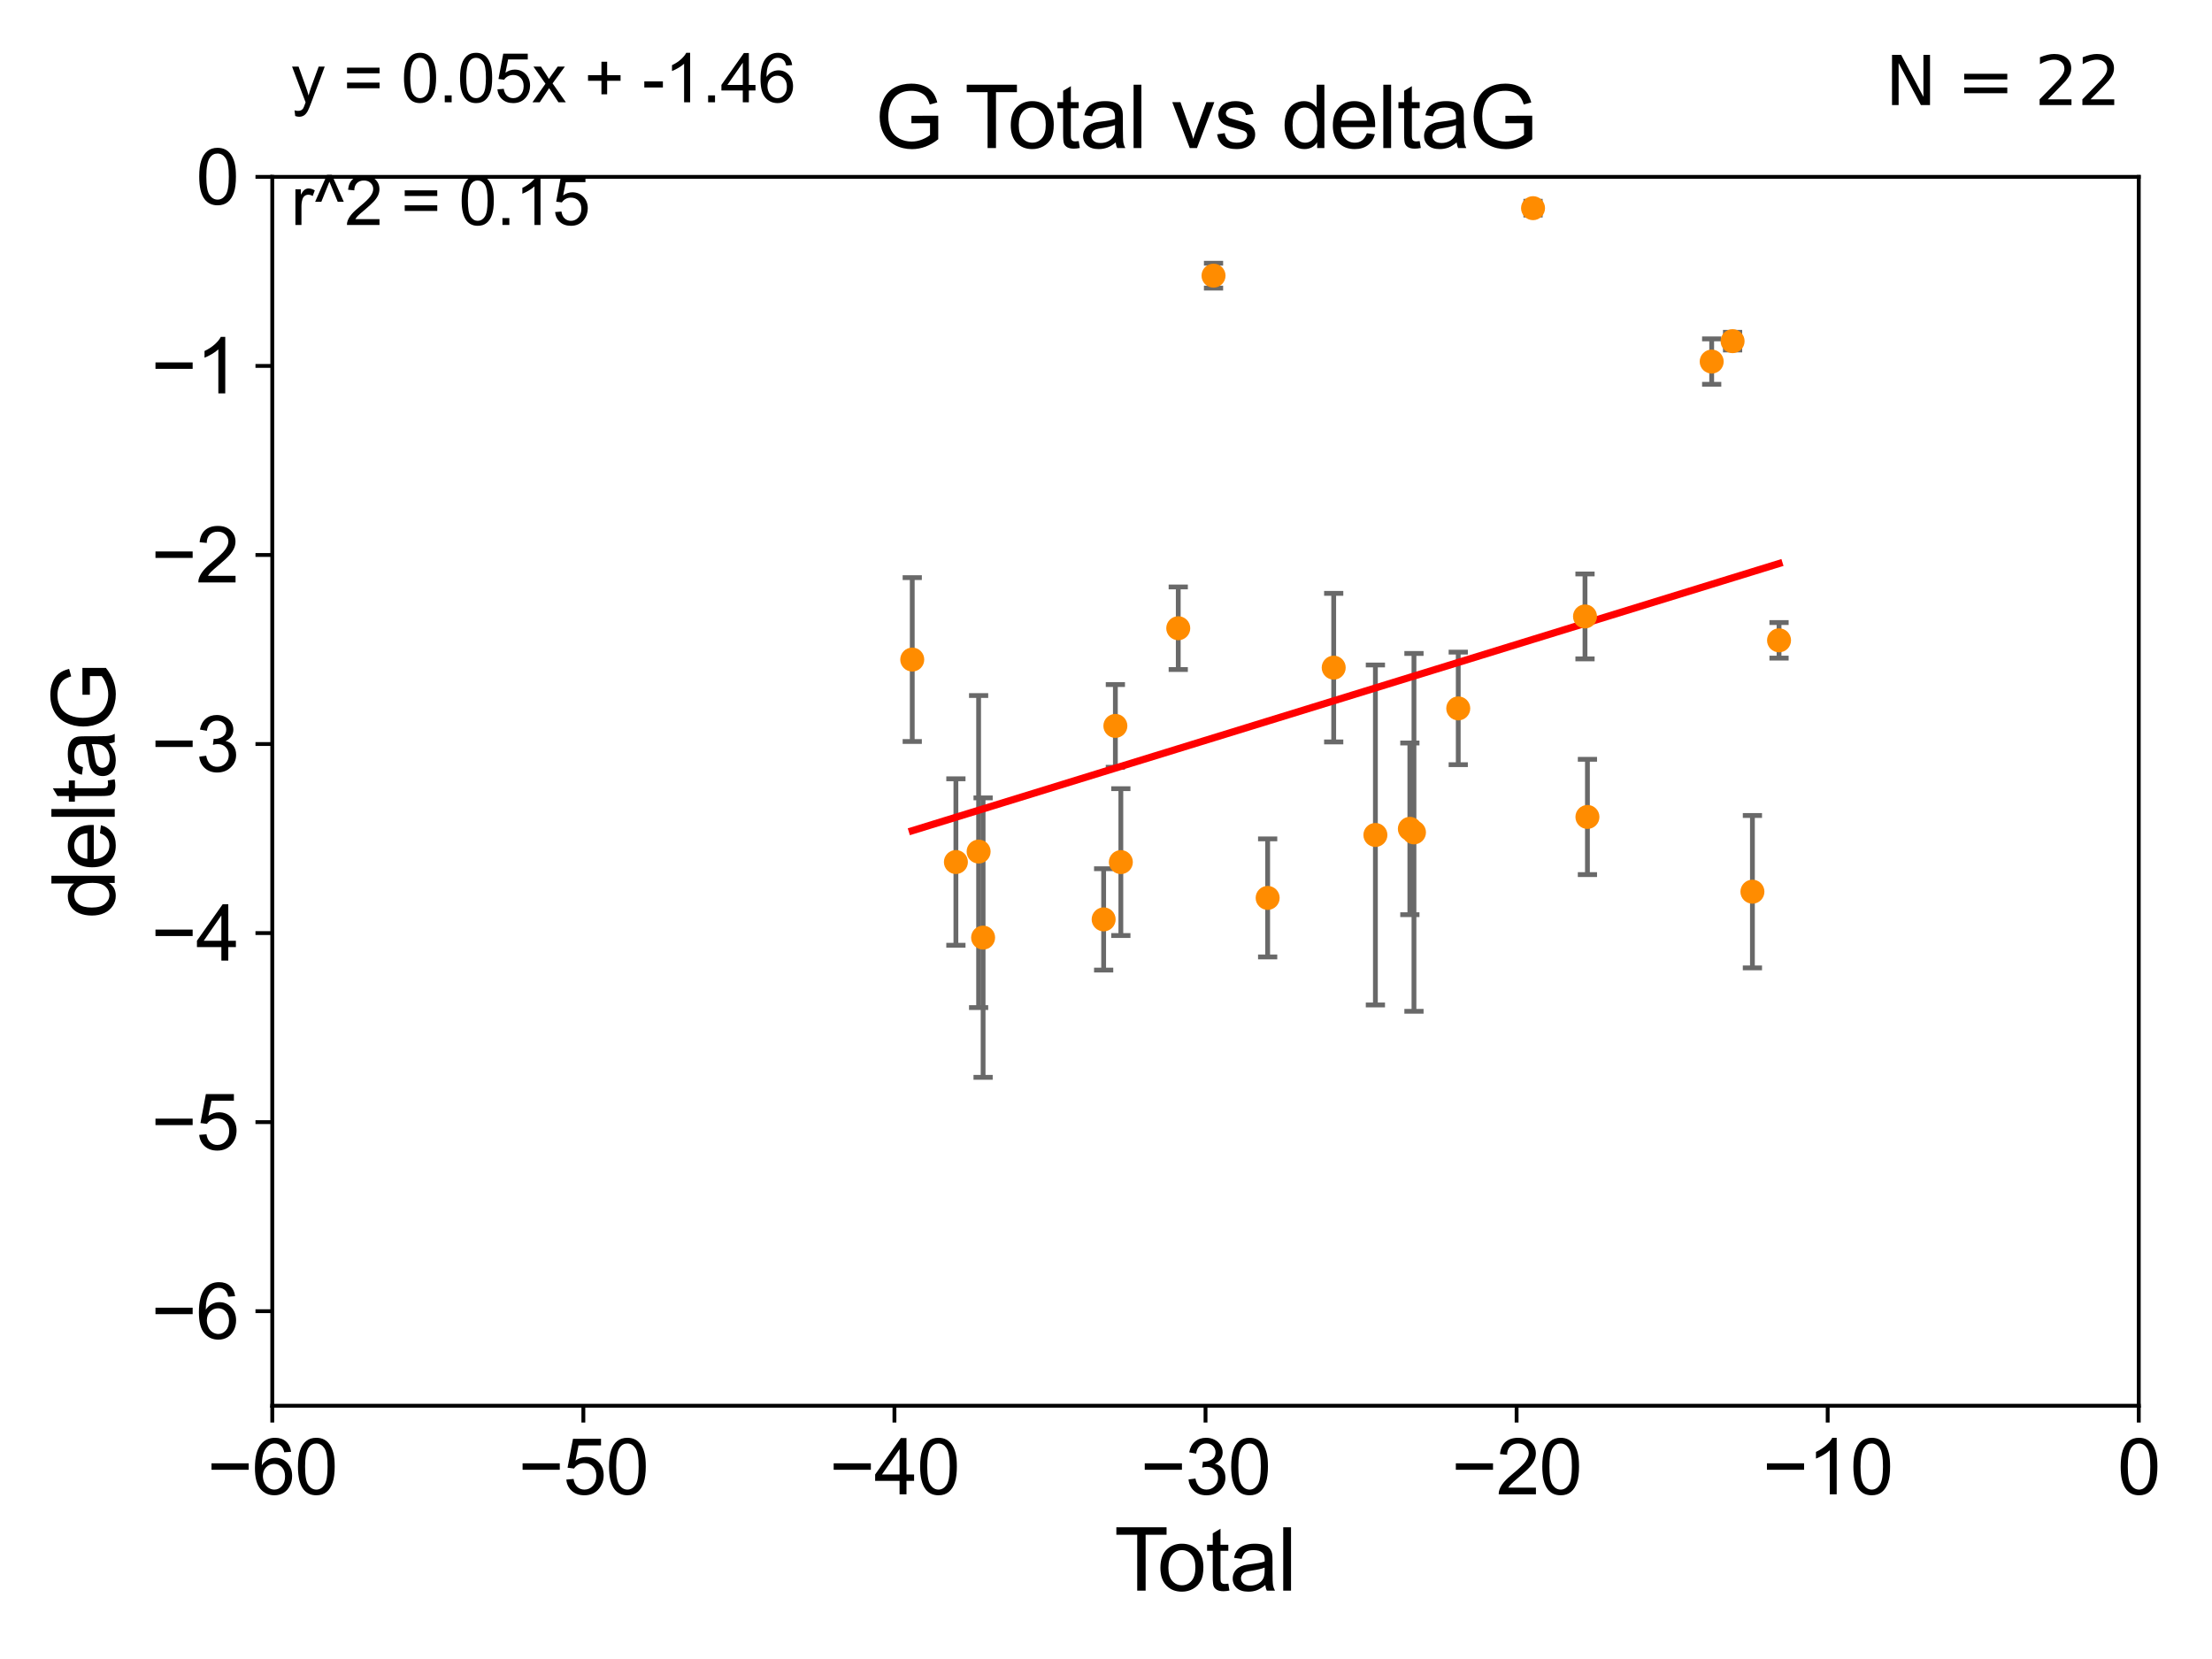 <?xml version="1.0" encoding="utf-8" standalone="no"?>
<!DOCTYPE svg PUBLIC "-//W3C//DTD SVG 1.1//EN"
  "http://www.w3.org/Graphics/SVG/1.1/DTD/svg11.dtd">
<svg xmlns:xlink="http://www.w3.org/1999/xlink" width="460.8pt" height="345.6pt" viewBox="0 0 460.8 345.6" xmlns="http://www.w3.org/2000/svg" version="1.1">
 <defs>
  <style type="text/css">*{stroke-linejoin: round; stroke-linecap: butt}</style>
 </defs>
 <g id="figure_1">
  <g id="patch_1">
   <path d="M 0 345.6 
L 460.8 345.6 
L 460.8 0 
L 0 0 
z
" style="fill: #ffffff"/>
  </g>
  <g id="axes_1">
   <g id="patch_2">
    <path d="M 56.72 292.84 
L 445.545 292.84 
L 445.545 36.842 
L 56.72 36.842 
z
" style="fill: #ffffff"/>
   </g>
   <g id="PathCollection_1">
    <defs>
     <path id="mc94a3bf265" d="M 0 1.118 
C 0.297 1.118 0.581 1 0.791 0.791 
C 1 0.581 1.118 0.297 1.118 0 
C 1.118 -0.297 1 -0.581 0.791 -0.791 
C 0.581 -1 0.297 -1.118 0 -1.118 
C -0.297 -1.118 -0.581 -1 -0.791 -0.791 
C -1 -0.581 -1.118 -0.297 -1.118 0 
C -1.118 0.297 -1 0.581 -0.791 0.791 
C -0.581 1 -0.297 1.118 0 1.118 
z
" style="stroke: #ff8c00"/>
    </defs>
    <g clip-path="url(#p3451bc3041)">
     <use xlink:href="#mc94a3bf265" x="190.038" y="137.397" style="fill: #ff8c00; stroke: #ff8c00"/>
     <use xlink:href="#mc94a3bf265" x="199.132" y="179.577" style="fill: #ff8c00; stroke: #ff8c00"/>
     <use xlink:href="#mc94a3bf265" x="203.864" y="177.396" style="fill: #ff8c00; stroke: #ff8c00"/>
     <use xlink:href="#mc94a3bf265" x="204.798" y="195.321" style="fill: #ff8c00; stroke: #ff8c00"/>
     <use xlink:href="#mc94a3bf265" x="229.91" y="191.523" style="fill: #ff8c00; stroke: #ff8c00"/>
     <use xlink:href="#mc94a3bf265" x="232.353" y="151.218" style="fill: #ff8c00; stroke: #ff8c00"/>
     <use xlink:href="#mc94a3bf265" x="233.493" y="179.591" style="fill: #ff8c00; stroke: #ff8c00"/>
     <use xlink:href="#mc94a3bf265" x="245.452" y="130.873" style="fill: #ff8c00; stroke: #ff8c00"/>
     <use xlink:href="#mc94a3bf265" x="252.8" y="57.425" style="fill: #ff8c00; stroke: #ff8c00"/>
     <use xlink:href="#mc94a3bf265" x="264.076" y="187.052" style="fill: #ff8c00; stroke: #ff8c00"/>
     <use xlink:href="#mc94a3bf265" x="277.834" y="139.082" style="fill: #ff8c00; stroke: #ff8c00"/>
     <use xlink:href="#mc94a3bf265" x="286.521" y="173.939" style="fill: #ff8c00; stroke: #ff8c00"/>
     <use xlink:href="#mc94a3bf265" x="293.699" y="172.661" style="fill: #ff8c00; stroke: #ff8c00"/>
     <use xlink:href="#mc94a3bf265" x="294.555" y="173.401" style="fill: #ff8c00; stroke: #ff8c00"/>
     <use xlink:href="#mc94a3bf265" x="303.779" y="147.573" style="fill: #ff8c00; stroke: #ff8c00"/>
     <use xlink:href="#mc94a3bf265" x="319.36" y="43.365" style="fill: #ff8c00; stroke: #ff8c00"/>
     <use xlink:href="#mc94a3bf265" x="330.185" y="128.413" style="fill: #ff8c00; stroke: #ff8c00"/>
     <use xlink:href="#mc94a3bf265" x="330.691" y="170.184" style="fill: #ff8c00; stroke: #ff8c00"/>
     <use xlink:href="#mc94a3bf265" x="356.576" y="75.322" style="fill: #ff8c00; stroke: #ff8c00"/>
     <use xlink:href="#mc94a3bf265" x="360.93" y="71.07" style="fill: #ff8c00; stroke: #ff8c00"/>
     <use xlink:href="#mc94a3bf265" x="365.061" y="185.754" style="fill: #ff8c00; stroke: #ff8c00"/>
     <use xlink:href="#mc94a3bf265" x="370.606" y="133.392" style="fill: #ff8c00; stroke: #ff8c00"/>
    </g>
   </g>
   <g id="matplotlib.axis_1">
    <g id="xtick_1">
     <g id="line2d_1">
      <defs>
       <path id="ma85e845504" d="M 0 0 
L 0 3.5 
" style="stroke: #000000; stroke-width: 0.8"/>
      </defs>
      <g>
       <use xlink:href="#ma85e845504" x="56.72" y="292.84" style="stroke: #000000; stroke-width: 0.8"/>
      </g>
     </g>
     <g id="text_1">
      <!-- −60 -->
      <g transform="translate(43.15 311.293)scale(0.16 -0.16)">
       <defs>
        <path id="ArialMT-2212" d="M 3381 1997 
L 356 1997 
L 356 2522 
L 3381 2522 
L 3381 1997 
z
" transform="scale(0.016)"/>
        <path id="ArialMT-36" d="M 3184 3459 
L 2625 3416 
Q 2550 3747 2413 3897 
Q 2184 4138 1850 4138 
Q 1581 4138 1378 3988 
Q 1113 3794 959 3422 
Q 806 3050 800 2363 
Q 1003 2672 1297 2822 
Q 1591 2972 1913 2972 
Q 2475 2972 2870 2558 
Q 3266 2144 3266 1488 
Q 3266 1056 3080 686 
Q 2894 316 2569 119 
Q 2244 -78 1831 -78 
Q 1128 -78 684 439 
Q 241 956 241 2144 
Q 241 3472 731 4075 
Q 1159 4600 1884 4600 
Q 2425 4600 2770 4297 
Q 3116 3994 3184 3459 
z
M 888 1484 
Q 888 1194 1011 928 
Q 1134 663 1356 523 
Q 1578 384 1822 384 
Q 2178 384 2434 671 
Q 2691 959 2691 1453 
Q 2691 1928 2437 2201 
Q 2184 2475 1800 2475 
Q 1419 2475 1153 2201 
Q 888 1928 888 1484 
z
" transform="scale(0.016)"/>
        <path id="ArialMT-30" d="M 266 2259 
Q 266 3072 433 3567 
Q 600 4063 929 4331 
Q 1259 4600 1759 4600 
Q 2128 4600 2406 4451 
Q 2684 4303 2865 4023 
Q 3047 3744 3150 3342 
Q 3253 2941 3253 2259 
Q 3253 1453 3087 958 
Q 2922 463 2592 192 
Q 2263 -78 1759 -78 
Q 1097 -78 719 397 
Q 266 969 266 2259 
z
M 844 2259 
Q 844 1131 1108 757 
Q 1372 384 1759 384 
Q 2147 384 2411 759 
Q 2675 1134 2675 2259 
Q 2675 3391 2411 3762 
Q 2147 4134 1753 4134 
Q 1366 4134 1134 3806 
Q 844 3388 844 2259 
z
" transform="scale(0.016)"/>
       </defs>
       <use xlink:href="#ArialMT-2212"/>
       <use xlink:href="#ArialMT-36" x="58.398"/>
       <use xlink:href="#ArialMT-30" x="114.014"/>
      </g>
     </g>
    </g>
    <g id="xtick_2">
     <g id="line2d_2">
      <g>
       <use xlink:href="#ma85e845504" x="121.524" y="292.84" style="stroke: #000000; stroke-width: 0.8"/>
      </g>
     </g>
     <g id="text_2">
      <!-- −50 -->
      <g transform="translate(107.954 311.293)scale(0.16 -0.16)">
       <defs>
        <path id="ArialMT-35" d="M 266 1200 
L 856 1250 
Q 922 819 1161 601 
Q 1400 384 1738 384 
Q 2144 384 2425 690 
Q 2706 997 2706 1503 
Q 2706 1984 2436 2262 
Q 2166 2541 1728 2541 
Q 1456 2541 1237 2417 
Q 1019 2294 894 2097 
L 366 2166 
L 809 4519 
L 3088 4519 
L 3088 3981 
L 1259 3981 
L 1013 2750 
Q 1425 3038 1878 3038 
Q 2478 3038 2890 2622 
Q 3303 2206 3303 1553 
Q 3303 931 2941 478 
Q 2500 -78 1738 -78 
Q 1113 -78 717 272 
Q 322 622 266 1200 
z
" transform="scale(0.016)"/>
       </defs>
       <use xlink:href="#ArialMT-2212"/>
       <use xlink:href="#ArialMT-35" x="58.398"/>
       <use xlink:href="#ArialMT-30" x="114.014"/>
      </g>
     </g>
    </g>
    <g id="xtick_3">
     <g id="line2d_3">
      <g>
       <use xlink:href="#ma85e845504" x="186.328" y="292.84" style="stroke: #000000; stroke-width: 0.8"/>
      </g>
     </g>
     <g id="text_3">
      <!-- −40 -->
      <g transform="translate(172.758 311.293)scale(0.16 -0.16)">
       <defs>
        <path id="ArialMT-34" d="M 2069 0 
L 2069 1097 
L 81 1097 
L 81 1613 
L 2172 4581 
L 2631 4581 
L 2631 1613 
L 3250 1613 
L 3250 1097 
L 2631 1097 
L 2631 0 
L 2069 0 
z
M 2069 1613 
L 2069 3678 
L 634 1613 
L 2069 1613 
z
" transform="scale(0.016)"/>
       </defs>
       <use xlink:href="#ArialMT-2212"/>
       <use xlink:href="#ArialMT-34" x="58.398"/>
       <use xlink:href="#ArialMT-30" x="114.014"/>
      </g>
     </g>
    </g>
    <g id="xtick_4">
     <g id="line2d_4">
      <g>
       <use xlink:href="#ma85e845504" x="251.132" y="292.84" style="stroke: #000000; stroke-width: 0.8"/>
      </g>
     </g>
     <g id="text_4">
      <!-- −30 -->
      <g transform="translate(237.562 311.293)scale(0.16 -0.16)">
       <defs>
        <path id="ArialMT-33" d="M 269 1209 
L 831 1284 
Q 928 806 1161 595 
Q 1394 384 1728 384 
Q 2125 384 2398 659 
Q 2672 934 2672 1341 
Q 2672 1728 2419 1979 
Q 2166 2231 1775 2231 
Q 1616 2231 1378 2169 
L 1441 2663 
Q 1497 2656 1531 2656 
Q 1891 2656 2178 2843 
Q 2466 3031 2466 3422 
Q 2466 3731 2256 3934 
Q 2047 4138 1716 4138 
Q 1388 4138 1169 3931 
Q 950 3725 888 3313 
L 325 3413 
Q 428 3978 793 4289 
Q 1159 4600 1703 4600 
Q 2078 4600 2393 4439 
Q 2709 4278 2876 4000 
Q 3044 3722 3044 3409 
Q 3044 3113 2884 2869 
Q 2725 2625 2413 2481 
Q 2819 2388 3044 2092 
Q 3269 1797 3269 1353 
Q 3269 753 2831 336 
Q 2394 -81 1725 -81 
Q 1122 -81 723 278 
Q 325 638 269 1209 
z
" transform="scale(0.016)"/>
       </defs>
       <use xlink:href="#ArialMT-2212"/>
       <use xlink:href="#ArialMT-33" x="58.398"/>
       <use xlink:href="#ArialMT-30" x="114.014"/>
      </g>
     </g>
    </g>
    <g id="xtick_5">
     <g id="line2d_5">
      <g>
       <use xlink:href="#ma85e845504" x="315.937" y="292.84" style="stroke: #000000; stroke-width: 0.8"/>
      </g>
     </g>
     <g id="text_5">
      <!-- −20 -->
      <g transform="translate(302.367 311.293)scale(0.16 -0.16)">
       <defs>
        <path id="ArialMT-32" d="M 3222 541 
L 3222 0 
L 194 0 
Q 188 203 259 391 
Q 375 700 629 1000 
Q 884 1300 1366 1694 
Q 2113 2306 2375 2664 
Q 2638 3022 2638 3341 
Q 2638 3675 2398 3904 
Q 2159 4134 1775 4134 
Q 1369 4134 1125 3890 
Q 881 3647 878 3216 
L 300 3275 
Q 359 3922 746 4261 
Q 1134 4600 1788 4600 
Q 2447 4600 2831 4234 
Q 3216 3869 3216 3328 
Q 3216 3053 3103 2787 
Q 2991 2522 2730 2228 
Q 2469 1934 1863 1422 
Q 1356 997 1212 845 
Q 1069 694 975 541 
L 3222 541 
z
" transform="scale(0.016)"/>
       </defs>
       <use xlink:href="#ArialMT-2212"/>
       <use xlink:href="#ArialMT-32" x="58.398"/>
       <use xlink:href="#ArialMT-30" x="114.014"/>
      </g>
     </g>
    </g>
    <g id="xtick_6">
     <g id="line2d_6">
      <g>
       <use xlink:href="#ma85e845504" x="380.741" y="292.84" style="stroke: #000000; stroke-width: 0.8"/>
      </g>
     </g>
     <g id="text_6">
      <!-- −10 -->
      <g transform="translate(367.171 311.293)scale(0.16 -0.16)">
       <defs>
        <path id="ArialMT-31" d="M 2384 0 
L 1822 0 
L 1822 3584 
Q 1619 3391 1289 3197 
Q 959 3003 697 2906 
L 697 3450 
Q 1169 3672 1522 3987 
Q 1875 4303 2022 4600 
L 2384 4600 
L 2384 0 
z
" transform="scale(0.016)"/>
       </defs>
       <use xlink:href="#ArialMT-2212"/>
       <use xlink:href="#ArialMT-31" x="58.398"/>
       <use xlink:href="#ArialMT-30" x="114.014"/>
      </g>
     </g>
    </g>
    <g id="xtick_7">
     <g id="line2d_7">
      <g>
       <use xlink:href="#ma85e845504" x="445.545" y="292.84" style="stroke: #000000; stroke-width: 0.8"/>
      </g>
     </g>
     <g id="text_7">
      <!-- 0 -->
      <g transform="translate(441.096 311.293)scale(0.16 -0.16)">
       <use xlink:href="#ArialMT-30"/>
      </g>
     </g>
    </g>
    <g id="text_8">
     <!-- Total -->
     <g transform="translate(232.127 331.357)scale(0.18 -0.18)">
      <defs>
       <path id="ArialMT-54" d="M 1659 0 
L 1659 4041 
L 150 4041 
L 150 4581 
L 3781 4581 
L 3781 4041 
L 2266 4041 
L 2266 0 
L 1659 0 
z
" transform="scale(0.016)"/>
       <path id="ArialMT-6f" d="M 213 1659 
Q 213 2581 725 3025 
Q 1153 3394 1769 3394 
Q 2453 3394 2887 2945 
Q 3322 2497 3322 1706 
Q 3322 1066 3130 698 
Q 2938 331 2570 128 
Q 2203 -75 1769 -75 
Q 1072 -75 642 372 
Q 213 819 213 1659 
z
M 791 1659 
Q 791 1022 1069 705 
Q 1347 388 1769 388 
Q 2188 388 2466 706 
Q 2744 1025 2744 1678 
Q 2744 2294 2464 2611 
Q 2184 2928 1769 2928 
Q 1347 2928 1069 2612 
Q 791 2297 791 1659 
z
" transform="scale(0.016)"/>
       <path id="ArialMT-74" d="M 1650 503 
L 1731 6 
Q 1494 -44 1306 -44 
Q 1000 -44 831 53 
Q 663 150 594 308 
Q 525 466 525 972 
L 525 2881 
L 113 2881 
L 113 3319 
L 525 3319 
L 525 4141 
L 1084 4478 
L 1084 3319 
L 1650 3319 
L 1650 2881 
L 1084 2881 
L 1084 941 
Q 1084 700 1114 631 
Q 1144 563 1211 522 
Q 1278 481 1403 481 
Q 1497 481 1650 503 
z
" transform="scale(0.016)"/>
       <path id="ArialMT-61" d="M 2588 409 
Q 2275 144 1986 34 
Q 1697 -75 1366 -75 
Q 819 -75 525 192 
Q 231 459 231 875 
Q 231 1119 342 1320 
Q 453 1522 633 1644 
Q 813 1766 1038 1828 
Q 1203 1872 1538 1913 
Q 2219 1994 2541 2106 
Q 2544 2222 2544 2253 
Q 2544 2597 2384 2738 
Q 2169 2928 1744 2928 
Q 1347 2928 1158 2789 
Q 969 2650 878 2297 
L 328 2372 
Q 403 2725 575 2942 
Q 747 3159 1072 3276 
Q 1397 3394 1825 3394 
Q 2250 3394 2515 3294 
Q 2781 3194 2906 3042 
Q 3031 2891 3081 2659 
Q 3109 2516 3109 2141 
L 3109 1391 
Q 3109 606 3145 398 
Q 3181 191 3288 0 
L 2700 0 
Q 2613 175 2588 409 
z
M 2541 1666 
Q 2234 1541 1622 1453 
Q 1275 1403 1131 1340 
Q 988 1278 909 1158 
Q 831 1038 831 891 
Q 831 666 1001 516 
Q 1172 366 1500 366 
Q 1825 366 2078 508 
Q 2331 650 2450 897 
Q 2541 1088 2541 1459 
L 2541 1666 
z
" transform="scale(0.016)"/>
       <path id="ArialMT-6c" d="M 409 0 
L 409 4581 
L 972 4581 
L 972 0 
L 409 0 
z
" transform="scale(0.016)"/>
      </defs>
      <use xlink:href="#ArialMT-54"/>
      <use xlink:href="#ArialMT-6f" x="49.959"/>
      <use xlink:href="#ArialMT-74" x="105.574"/>
      <use xlink:href="#ArialMT-61" x="133.357"/>
      <use xlink:href="#ArialMT-6c" x="188.973"/>
     </g>
    </g>
   </g>
   <g id="matplotlib.axis_2">
    <g id="ytick_1">
     <g id="line2d_8">
      <defs>
       <path id="m56316a6279" d="M 0 0 
L -3.5 0 
" style="stroke: #000000; stroke-width: 0.8"/>
      </defs>
      <g>
       <use xlink:href="#m56316a6279" x="56.72" y="273.148" style="stroke: #000000; stroke-width: 0.8"/>
      </g>
     </g>
     <g id="text_9">
      <!-- −6 -->
      <g transform="translate(31.477 278.874)scale(0.16 -0.16)">
       <use xlink:href="#ArialMT-2212"/>
       <use xlink:href="#ArialMT-36" x="58.398"/>
      </g>
     </g>
    </g>
    <g id="ytick_2">
     <g id="line2d_9">
      <g>
       <use xlink:href="#m56316a6279" x="56.72" y="233.764" style="stroke: #000000; stroke-width: 0.8"/>
      </g>
     </g>
     <g id="text_10">
      <!-- −5 -->
      <g transform="translate(31.477 239.49)scale(0.16 -0.16)">
       <use xlink:href="#ArialMT-2212"/>
       <use xlink:href="#ArialMT-35" x="58.398"/>
      </g>
     </g>
    </g>
    <g id="ytick_3">
     <g id="line2d_10">
      <g>
       <use xlink:href="#m56316a6279" x="56.72" y="194.379" style="stroke: #000000; stroke-width: 0.8"/>
      </g>
     </g>
     <g id="text_11">
      <!-- −4 -->
      <g transform="translate(31.477 200.106)scale(0.16 -0.16)">
       <use xlink:href="#ArialMT-2212"/>
       <use xlink:href="#ArialMT-34" x="58.398"/>
      </g>
     </g>
    </g>
    <g id="ytick_4">
     <g id="line2d_11">
      <g>
       <use xlink:href="#m56316a6279" x="56.72" y="154.995" style="stroke: #000000; stroke-width: 0.8"/>
      </g>
     </g>
     <g id="text_12">
      <!-- −3 -->
      <g transform="translate(31.477 160.721)scale(0.16 -0.16)">
       <use xlink:href="#ArialMT-2212"/>
       <use xlink:href="#ArialMT-33" x="58.398"/>
      </g>
     </g>
    </g>
    <g id="ytick_5">
     <g id="line2d_12">
      <g>
       <use xlink:href="#m56316a6279" x="56.72" y="115.611" style="stroke: #000000; stroke-width: 0.8"/>
      </g>
     </g>
     <g id="text_13">
      <!-- −2 -->
      <g transform="translate(31.477 121.337)scale(0.16 -0.16)">
       <use xlink:href="#ArialMT-2212"/>
       <use xlink:href="#ArialMT-32" x="58.398"/>
      </g>
     </g>
    </g>
    <g id="ytick_6">
     <g id="line2d_13">
      <g>
       <use xlink:href="#m56316a6279" x="56.72" y="76.226" style="stroke: #000000; stroke-width: 0.8"/>
      </g>
     </g>
     <g id="text_14">
      <!-- −1 -->
      <g transform="translate(31.477 81.953)scale(0.16 -0.16)">
       <use xlink:href="#ArialMT-2212"/>
       <use xlink:href="#ArialMT-31" x="58.398"/>
      </g>
     </g>
    </g>
    <g id="ytick_7">
     <g id="line2d_14">
      <g>
       <use xlink:href="#m56316a6279" x="56.72" y="36.842" style="stroke: #000000; stroke-width: 0.8"/>
      </g>
     </g>
     <g id="text_15">
      <!-- 0 -->
      <g transform="translate(40.822 42.568)scale(0.16 -0.16)">
       <use xlink:href="#ArialMT-30"/>
      </g>
     </g>
    </g>
    <g id="text_16">
     <!-- deltaG -->
     <g transform="translate(23.9 191.356)rotate(-90)scale(0.18 -0.18)">
      <defs>
       <path id="ArialMT-64" d="M 2575 0 
L 2575 419 
Q 2259 -75 1647 -75 
Q 1250 -75 917 144 
Q 584 363 401 755 
Q 219 1147 219 1656 
Q 219 2153 384 2558 
Q 550 2963 881 3178 
Q 1213 3394 1622 3394 
Q 1922 3394 2156 3267 
Q 2391 3141 2538 2938 
L 2538 4581 
L 3097 4581 
L 3097 0 
L 2575 0 
z
M 797 1656 
Q 797 1019 1065 703 
Q 1334 388 1700 388 
Q 2069 388 2326 689 
Q 2584 991 2584 1609 
Q 2584 2291 2321 2609 
Q 2059 2928 1675 2928 
Q 1300 2928 1048 2622 
Q 797 2316 797 1656 
z
" transform="scale(0.016)"/>
       <path id="ArialMT-65" d="M 2694 1069 
L 3275 997 
Q 3138 488 2766 206 
Q 2394 -75 1816 -75 
Q 1088 -75 661 373 
Q 234 822 234 1631 
Q 234 2469 665 2931 
Q 1097 3394 1784 3394 
Q 2450 3394 2872 2941 
Q 3294 2488 3294 1666 
Q 3294 1616 3291 1516 
L 816 1516 
Q 847 969 1125 678 
Q 1403 388 1819 388 
Q 2128 388 2347 550 
Q 2566 713 2694 1069 
z
M 847 1978 
L 2700 1978 
Q 2663 2397 2488 2606 
Q 2219 2931 1791 2931 
Q 1403 2931 1139 2672 
Q 875 2413 847 1978 
z
" transform="scale(0.016)"/>
       <path id="ArialMT-47" d="M 2638 1797 
L 2638 2334 
L 4578 2338 
L 4578 638 
Q 4131 281 3656 101 
Q 3181 -78 2681 -78 
Q 2006 -78 1454 211 
Q 903 500 622 1047 
Q 341 1594 341 2269 
Q 341 2938 620 3517 
Q 900 4097 1425 4378 
Q 1950 4659 2634 4659 
Q 3131 4659 3532 4498 
Q 3934 4338 4162 4050 
Q 4391 3763 4509 3300 
L 3963 3150 
Q 3859 3500 3706 3700 
Q 3553 3900 3268 4020 
Q 2984 4141 2638 4141 
Q 2222 4141 1919 4014 
Q 1616 3888 1430 3681 
Q 1244 3475 1141 3228 
Q 966 2803 966 2306 
Q 966 1694 1177 1281 
Q 1388 869 1791 669 
Q 2194 469 2647 469 
Q 3041 469 3416 620 
Q 3791 772 3984 944 
L 3984 1797 
L 2638 1797 
z
" transform="scale(0.016)"/>
      </defs>
      <use xlink:href="#ArialMT-64"/>
      <use xlink:href="#ArialMT-65" x="55.615"/>
      <use xlink:href="#ArialMT-6c" x="111.23"/>
      <use xlink:href="#ArialMT-74" x="133.447"/>
      <use xlink:href="#ArialMT-61" x="161.23"/>
      <use xlink:href="#ArialMT-47" x="216.846"/>
     </g>
    </g>
   </g>
   <g id="LineCollection_1">
    <path d="M 190.038 154.465 
L 190.038 120.328 
" clip-path="url(#p3451bc3041)" style="fill: none; stroke: #696969"/>
    <path d="M 199.132 196.916 
L 199.132 162.238 
" clip-path="url(#p3451bc3041)" style="fill: none; stroke: #696969"/>
    <path d="M 203.864 209.894 
L 203.864 144.898 
" clip-path="url(#p3451bc3041)" style="fill: none; stroke: #696969"/>
    <path d="M 204.798 224.429 
L 204.798 166.213 
" clip-path="url(#p3451bc3041)" style="fill: none; stroke: #696969"/>
    <path d="M 229.91 202.079 
L 229.91 180.968 
" clip-path="url(#p3451bc3041)" style="fill: none; stroke: #696969"/>
    <path d="M 232.353 159.832 
L 232.353 142.604 
" clip-path="url(#p3451bc3041)" style="fill: none; stroke: #696969"/>
    <path d="M 233.493 194.886 
L 233.493 164.297 
" clip-path="url(#p3451bc3041)" style="fill: none; stroke: #696969"/>
    <path d="M 245.452 139.471 
L 245.452 122.275 
" clip-path="url(#p3451bc3041)" style="fill: none; stroke: #696969"/>
    <path d="M 252.8 60.015 
L 252.8 54.834 
" clip-path="url(#p3451bc3041)" style="fill: none; stroke: #696969"/>
    <path d="M 264.076 199.348 
L 264.076 174.756 
" clip-path="url(#p3451bc3041)" style="fill: none; stroke: #696969"/>
    <path d="M 277.834 154.56 
L 277.834 123.604 
" clip-path="url(#p3451bc3041)" style="fill: none; stroke: #696969"/>
    <path d="M 286.521 209.349 
L 286.521 138.53 
" clip-path="url(#p3451bc3041)" style="fill: none; stroke: #696969"/>
    <path d="M 293.699 190.542 
L 293.699 154.78 
" clip-path="url(#p3451bc3041)" style="fill: none; stroke: #696969"/>
    <path d="M 294.555 210.674 
L 294.555 136.128 
" clip-path="url(#p3451bc3041)" style="fill: none; stroke: #696969"/>
    <path d="M 303.779 159.293 
L 303.779 135.854 
" clip-path="url(#p3451bc3041)" style="fill: none; stroke: #696969"/>
    <path d="M 319.36 44.805 
L 319.36 41.925 
" clip-path="url(#p3451bc3041)" style="fill: none; stroke: #696969"/>
    <path d="M 330.185 137.255 
L 330.185 119.572 
" clip-path="url(#p3451bc3041)" style="fill: none; stroke: #696969"/>
    <path d="M 330.691 182.195 
L 330.691 158.173 
" clip-path="url(#p3451bc3041)" style="fill: none; stroke: #696969"/>
    <path d="M 356.576 80.05 
L 356.576 70.593 
" clip-path="url(#p3451bc3041)" style="fill: none; stroke: #696969"/>
    <path d="M 360.93 72.91 
L 360.93 69.231 
" clip-path="url(#p3451bc3041)" style="fill: none; stroke: #696969"/>
    <path d="M 365.061 201.626 
L 365.061 169.882 
" clip-path="url(#p3451bc3041)" style="fill: none; stroke: #696969"/>
    <path d="M 370.606 137.098 
L 370.606 129.686 
" clip-path="url(#p3451bc3041)" style="fill: none; stroke: #696969"/>
   </g>
   <g id="line2d_15">
    <defs>
     <path id="medbf099782" d="M 2 0 
L -2 -0 
" style="stroke: #696969"/>
    </defs>
    <g clip-path="url(#p3451bc3041)">
     <use xlink:href="#medbf099782" x="190.038" y="154.465" style="fill: #696969; stroke: #696969"/>
     <use xlink:href="#medbf099782" x="199.132" y="196.916" style="fill: #696969; stroke: #696969"/>
     <use xlink:href="#medbf099782" x="203.864" y="209.894" style="fill: #696969; stroke: #696969"/>
     <use xlink:href="#medbf099782" x="204.798" y="224.429" style="fill: #696969; stroke: #696969"/>
     <use xlink:href="#medbf099782" x="229.91" y="202.079" style="fill: #696969; stroke: #696969"/>
     <use xlink:href="#medbf099782" x="232.353" y="159.832" style="fill: #696969; stroke: #696969"/>
     <use xlink:href="#medbf099782" x="233.493" y="194.886" style="fill: #696969; stroke: #696969"/>
     <use xlink:href="#medbf099782" x="245.452" y="139.471" style="fill: #696969; stroke: #696969"/>
     <use xlink:href="#medbf099782" x="252.8" y="60.015" style="fill: #696969; stroke: #696969"/>
     <use xlink:href="#medbf099782" x="264.076" y="199.348" style="fill: #696969; stroke: #696969"/>
     <use xlink:href="#medbf099782" x="277.834" y="154.56" style="fill: #696969; stroke: #696969"/>
     <use xlink:href="#medbf099782" x="286.521" y="209.349" style="fill: #696969; stroke: #696969"/>
     <use xlink:href="#medbf099782" x="293.699" y="190.542" style="fill: #696969; stroke: #696969"/>
     <use xlink:href="#medbf099782" x="294.555" y="210.674" style="fill: #696969; stroke: #696969"/>
     <use xlink:href="#medbf099782" x="303.779" y="159.293" style="fill: #696969; stroke: #696969"/>
     <use xlink:href="#medbf099782" x="319.36" y="44.805" style="fill: #696969; stroke: #696969"/>
     <use xlink:href="#medbf099782" x="330.185" y="137.255" style="fill: #696969; stroke: #696969"/>
     <use xlink:href="#medbf099782" x="330.691" y="182.195" style="fill: #696969; stroke: #696969"/>
     <use xlink:href="#medbf099782" x="356.576" y="80.05" style="fill: #696969; stroke: #696969"/>
     <use xlink:href="#medbf099782" x="360.93" y="72.91" style="fill: #696969; stroke: #696969"/>
     <use xlink:href="#medbf099782" x="365.061" y="201.626" style="fill: #696969; stroke: #696969"/>
     <use xlink:href="#medbf099782" x="370.606" y="137.098" style="fill: #696969; stroke: #696969"/>
    </g>
   </g>
   <g id="line2d_16">
    <g clip-path="url(#p3451bc3041)">
     <use xlink:href="#medbf099782" x="190.038" y="120.328" style="fill: #696969; stroke: #696969"/>
     <use xlink:href="#medbf099782" x="199.132" y="162.238" style="fill: #696969; stroke: #696969"/>
     <use xlink:href="#medbf099782" x="203.864" y="144.898" style="fill: #696969; stroke: #696969"/>
     <use xlink:href="#medbf099782" x="204.798" y="166.213" style="fill: #696969; stroke: #696969"/>
     <use xlink:href="#medbf099782" x="229.91" y="180.968" style="fill: #696969; stroke: #696969"/>
     <use xlink:href="#medbf099782" x="232.353" y="142.604" style="fill: #696969; stroke: #696969"/>
     <use xlink:href="#medbf099782" x="233.493" y="164.297" style="fill: #696969; stroke: #696969"/>
     <use xlink:href="#medbf099782" x="245.452" y="122.275" style="fill: #696969; stroke: #696969"/>
     <use xlink:href="#medbf099782" x="252.8" y="54.834" style="fill: #696969; stroke: #696969"/>
     <use xlink:href="#medbf099782" x="264.076" y="174.756" style="fill: #696969; stroke: #696969"/>
     <use xlink:href="#medbf099782" x="277.834" y="123.604" style="fill: #696969; stroke: #696969"/>
     <use xlink:href="#medbf099782" x="286.521" y="138.53" style="fill: #696969; stroke: #696969"/>
     <use xlink:href="#medbf099782" x="293.699" y="154.78" style="fill: #696969; stroke: #696969"/>
     <use xlink:href="#medbf099782" x="294.555" y="136.128" style="fill: #696969; stroke: #696969"/>
     <use xlink:href="#medbf099782" x="303.779" y="135.854" style="fill: #696969; stroke: #696969"/>
     <use xlink:href="#medbf099782" x="319.36" y="41.925" style="fill: #696969; stroke: #696969"/>
     <use xlink:href="#medbf099782" x="330.185" y="119.572" style="fill: #696969; stroke: #696969"/>
     <use xlink:href="#medbf099782" x="330.691" y="158.173" style="fill: #696969; stroke: #696969"/>
     <use xlink:href="#medbf099782" x="356.576" y="70.593" style="fill: #696969; stroke: #696969"/>
     <use xlink:href="#medbf099782" x="360.93" y="69.231" style="fill: #696969; stroke: #696969"/>
     <use xlink:href="#medbf099782" x="365.061" y="169.882" style="fill: #696969; stroke: #696969"/>
     <use xlink:href="#medbf099782" x="370.606" y="129.686" style="fill: #696969; stroke: #696969"/>
    </g>
   </g>
   <g id="line2d_17">
    <path d="M 190.038 173.052 
L 199.132 170.249 
L 203.864 168.791 
L 204.798 168.503 
L 229.91 160.763 
L 232.353 160.01 
L 233.493 159.658 
L 245.452 155.972 
L 252.8 153.708 
L 264.076 150.232 
L 277.834 145.992 
L 286.521 143.314 
L 293.699 141.101 
L 294.555 140.838 
L 303.779 137.995 
L 319.36 133.192 
L 330.185 129.856 
L 330.691 129.7 
L 356.576 121.721 
L 360.93 120.379 
L 365.061 119.106 
L 370.606 117.397 
" clip-path="url(#p3451bc3041)" style="fill: none; stroke: #ff0000; stroke-width: 1.5; stroke-linecap: square"/>
   </g>
   <g id="line2d_18">
    <defs>
     <path id="md1be6cfa59" d="M 0 2 
C 0.53 2 1.039 1.789 1.414 1.414 
C 1.789 1.039 2 0.53 2 0 
C 2 -0.53 1.789 -1.039 1.414 -1.414 
C 1.039 -1.789 0.53 -2 0 -2 
C -0.53 -2 -1.039 -1.789 -1.414 -1.414 
C -1.789 -1.039 -2 -0.53 -2 0 
C -2 0.53 -1.789 1.039 -1.414 1.414 
C -1.039 1.789 -0.53 2 0 2 
z
" style="stroke: #ff8c00"/>
    </defs>
    <g clip-path="url(#p3451bc3041)">
     <use xlink:href="#md1be6cfa59" x="190.038" y="137.397" style="fill: #ff8c00; stroke: #ff8c00"/>
     <use xlink:href="#md1be6cfa59" x="199.132" y="179.577" style="fill: #ff8c00; stroke: #ff8c00"/>
     <use xlink:href="#md1be6cfa59" x="203.864" y="177.396" style="fill: #ff8c00; stroke: #ff8c00"/>
     <use xlink:href="#md1be6cfa59" x="204.798" y="195.321" style="fill: #ff8c00; stroke: #ff8c00"/>
     <use xlink:href="#md1be6cfa59" x="229.91" y="191.523" style="fill: #ff8c00; stroke: #ff8c00"/>
     <use xlink:href="#md1be6cfa59" x="232.353" y="151.218" style="fill: #ff8c00; stroke: #ff8c00"/>
     <use xlink:href="#md1be6cfa59" x="233.493" y="179.591" style="fill: #ff8c00; stroke: #ff8c00"/>
     <use xlink:href="#md1be6cfa59" x="245.452" y="130.873" style="fill: #ff8c00; stroke: #ff8c00"/>
     <use xlink:href="#md1be6cfa59" x="252.8" y="57.425" style="fill: #ff8c00; stroke: #ff8c00"/>
     <use xlink:href="#md1be6cfa59" x="264.076" y="187.052" style="fill: #ff8c00; stroke: #ff8c00"/>
     <use xlink:href="#md1be6cfa59" x="277.834" y="139.082" style="fill: #ff8c00; stroke: #ff8c00"/>
     <use xlink:href="#md1be6cfa59" x="286.521" y="173.939" style="fill: #ff8c00; stroke: #ff8c00"/>
     <use xlink:href="#md1be6cfa59" x="293.699" y="172.661" style="fill: #ff8c00; stroke: #ff8c00"/>
     <use xlink:href="#md1be6cfa59" x="294.555" y="173.401" style="fill: #ff8c00; stroke: #ff8c00"/>
     <use xlink:href="#md1be6cfa59" x="303.779" y="147.573" style="fill: #ff8c00; stroke: #ff8c00"/>
     <use xlink:href="#md1be6cfa59" x="319.36" y="43.365" style="fill: #ff8c00; stroke: #ff8c00"/>
     <use xlink:href="#md1be6cfa59" x="330.185" y="128.413" style="fill: #ff8c00; stroke: #ff8c00"/>
     <use xlink:href="#md1be6cfa59" x="330.691" y="170.184" style="fill: #ff8c00; stroke: #ff8c00"/>
     <use xlink:href="#md1be6cfa59" x="356.576" y="75.322" style="fill: #ff8c00; stroke: #ff8c00"/>
     <use xlink:href="#md1be6cfa59" x="360.93" y="71.07" style="fill: #ff8c00; stroke: #ff8c00"/>
     <use xlink:href="#md1be6cfa59" x="365.061" y="185.754" style="fill: #ff8c00; stroke: #ff8c00"/>
     <use xlink:href="#md1be6cfa59" x="370.606" y="133.392" style="fill: #ff8c00; stroke: #ff8c00"/>
    </g>
   </g>
   <g id="patch_3">
    <path d="M 56.72 292.84 
L 56.72 36.842 
" style="fill: none; stroke: #000000; stroke-width: 0.8; stroke-linejoin: miter; stroke-linecap: square"/>
   </g>
   <g id="patch_4">
    <path d="M 445.545 292.84 
L 445.545 36.842 
" style="fill: none; stroke: #000000; stroke-width: 0.8; stroke-linejoin: miter; stroke-linecap: square"/>
   </g>
   <g id="patch_5">
    <path d="M 56.72 292.84 
L 445.545 292.84 
" style="fill: none; stroke: #000000; stroke-width: 0.8; stroke-linejoin: miter; stroke-linecap: square"/>
   </g>
   <g id="patch_6">
    <path d="M 56.72 36.842 
L 445.545 36.842 
" style="fill: none; stroke: #000000; stroke-width: 0.8; stroke-linejoin: miter; stroke-linecap: square"/>
   </g>
   <g id="text_17">
    <!-- N = 22 -->
    <g transform="translate(392.738 21.88)scale(0.14 -0.14)">
     <defs>
      <path id="DejaVuSans-4e" d="M 628 4666 
L 1478 4666 
L 3547 763 
L 3547 4666 
L 4159 4666 
L 4159 0 
L 3309 0 
L 1241 3903 
L 1241 0 
L 628 0 
L 628 4666 
z
" transform="scale(0.016)"/>
      <path id="DejaVuSans-20" transform="scale(0.016)"/>
      <path id="DejaVuSans-3d" d="M 678 2906 
L 4684 2906 
L 4684 2381 
L 678 2381 
L 678 2906 
z
M 678 1631 
L 4684 1631 
L 4684 1100 
L 678 1100 
L 678 1631 
z
" transform="scale(0.016)"/>
      <path id="DejaVuSans-32" d="M 1228 531 
L 3431 531 
L 3431 0 
L 469 0 
L 469 531 
Q 828 903 1448 1529 
Q 2069 2156 2228 2338 
Q 2531 2678 2651 2914 
Q 2772 3150 2772 3378 
Q 2772 3750 2511 3984 
Q 2250 4219 1831 4219 
Q 1534 4219 1204 4116 
Q 875 4013 500 3803 
L 500 4441 
Q 881 4594 1212 4672 
Q 1544 4750 1819 4750 
Q 2544 4750 2975 4387 
Q 3406 4025 3406 3419 
Q 3406 3131 3298 2873 
Q 3191 2616 2906 2266 
Q 2828 2175 2409 1742 
Q 1991 1309 1228 531 
z
" transform="scale(0.016)"/>
     </defs>
     <use xlink:href="#DejaVuSans-4e"/>
     <use xlink:href="#DejaVuSans-20" x="74.805"/>
     <use xlink:href="#DejaVuSans-3d" x="106.592"/>
     <use xlink:href="#DejaVuSans-20" x="190.381"/>
     <use xlink:href="#DejaVuSans-32" x="222.168"/>
     <use xlink:href="#DejaVuSans-32" x="285.791"/>
    </g>
   </g>
   <g id="text_18">
    <!-- r^2 = 0.15 -->
    <g transform="translate(60.608 46.863)scale(0.14 -0.14)">
     <defs>
      <path id="ArialMT-72" d="M 416 0 
L 416 3319 
L 922 3319 
L 922 2816 
Q 1116 3169 1280 3281 
Q 1444 3394 1641 3394 
Q 1925 3394 2219 3213 
L 2025 2691 
Q 1819 2813 1613 2813 
Q 1428 2813 1281 2702 
Q 1134 2591 1072 2394 
Q 978 2094 978 1738 
L 978 0 
L 416 0 
z
" transform="scale(0.016)"/>
      <path id="ArialMT-5e" d="M 747 2156 
L 169 2156 
L 1272 4659 
L 1725 4659 
L 2834 2156 
L 2269 2156 
L 1497 4022 
L 747 2156 
z
" transform="scale(0.016)"/>
      <path id="ArialMT-20" transform="scale(0.016)"/>
      <path id="ArialMT-3d" d="M 3381 2694 
L 356 2694 
L 356 3219 
L 3381 3219 
L 3381 2694 
z
M 3381 1303 
L 356 1303 
L 356 1828 
L 3381 1828 
L 3381 1303 
z
" transform="scale(0.016)"/>
      <path id="ArialMT-2e" d="M 581 0 
L 581 641 
L 1222 641 
L 1222 0 
L 581 0 
z
" transform="scale(0.016)"/>
     </defs>
     <use xlink:href="#ArialMT-72"/>
     <use xlink:href="#ArialMT-5e" x="33.301"/>
     <use xlink:href="#ArialMT-32" x="80.225"/>
     <use xlink:href="#ArialMT-20" x="135.84"/>
     <use xlink:href="#ArialMT-3d" x="163.623"/>
     <use xlink:href="#ArialMT-20" x="222.021"/>
     <use xlink:href="#ArialMT-30" x="249.805"/>
     <use xlink:href="#ArialMT-2e" x="305.42"/>
     <use xlink:href="#ArialMT-31" x="333.203"/>
     <use xlink:href="#ArialMT-35" x="388.818"/>
    </g>
   </g>
   <g id="text_19">
    <!-- y = 0.05x + -1.46 -->
    <g transform="translate(60.608 21.305)scale(0.14 -0.14)">
     <defs>
      <path id="ArialMT-79" d="M 397 -1278 
L 334 -750 
Q 519 -800 656 -800 
Q 844 -800 956 -737 
Q 1069 -675 1141 -563 
Q 1194 -478 1313 -144 
Q 1328 -97 1363 -6 
L 103 3319 
L 709 3319 
L 1400 1397 
Q 1534 1031 1641 628 
Q 1738 1016 1872 1384 
L 2581 3319 
L 3144 3319 
L 1881 -56 
Q 1678 -603 1566 -809 
Q 1416 -1088 1222 -1217 
Q 1028 -1347 759 -1347 
Q 597 -1347 397 -1278 
z
" transform="scale(0.016)"/>
      <path id="ArialMT-78" d="M 47 0 
L 1259 1725 
L 138 3319 
L 841 3319 
L 1350 2541 
Q 1494 2319 1581 2169 
Q 1719 2375 1834 2534 
L 2394 3319 
L 3066 3319 
L 1919 1756 
L 3153 0 
L 2463 0 
L 1781 1031 
L 1600 1309 
L 728 0 
L 47 0 
z
" transform="scale(0.016)"/>
      <path id="ArialMT-2b" d="M 1603 741 
L 1603 1997 
L 356 1997 
L 356 2522 
L 1603 2522 
L 1603 3769 
L 2134 3769 
L 2134 2522 
L 3381 2522 
L 3381 1997 
L 2134 1997 
L 2134 741 
L 1603 741 
z
" transform="scale(0.016)"/>
      <path id="ArialMT-2d" d="M 203 1375 
L 203 1941 
L 1931 1941 
L 1931 1375 
L 203 1375 
z
" transform="scale(0.016)"/>
     </defs>
     <use xlink:href="#ArialMT-79"/>
     <use xlink:href="#ArialMT-20" x="50"/>
     <use xlink:href="#ArialMT-3d" x="77.783"/>
     <use xlink:href="#ArialMT-20" x="136.182"/>
     <use xlink:href="#ArialMT-30" x="163.965"/>
     <use xlink:href="#ArialMT-2e" x="219.58"/>
     <use xlink:href="#ArialMT-30" x="247.363"/>
     <use xlink:href="#ArialMT-35" x="302.979"/>
     <use xlink:href="#ArialMT-78" x="358.594"/>
     <use xlink:href="#ArialMT-20" x="408.594"/>
     <use xlink:href="#ArialMT-2b" x="436.377"/>
     <use xlink:href="#ArialMT-20" x="494.775"/>
     <use xlink:href="#ArialMT-2d" x="522.559"/>
     <use xlink:href="#ArialMT-31" x="555.859"/>
     <use xlink:href="#ArialMT-2e" x="611.475"/>
     <use xlink:href="#ArialMT-34" x="639.258"/>
     <use xlink:href="#ArialMT-36" x="694.873"/>
    </g>
   </g>
   <g id="text_20">
    <!-- G Total vs deltaG -->
    <g transform="translate(182.268 30.842)scale(0.18 -0.18)">
     <defs>
      <path id="ArialMT-76" d="M 1344 0 
L 81 3319 
L 675 3319 
L 1388 1331 
Q 1503 1009 1600 663 
Q 1675 925 1809 1294 
L 2547 3319 
L 3125 3319 
L 1869 0 
L 1344 0 
z
" transform="scale(0.016)"/>
      <path id="ArialMT-73" d="M 197 991 
L 753 1078 
Q 800 744 1014 566 
Q 1228 388 1613 388 
Q 2000 388 2187 545 
Q 2375 703 2375 916 
Q 2375 1106 2209 1216 
Q 2094 1291 1634 1406 
Q 1016 1563 777 1677 
Q 538 1791 414 1992 
Q 291 2194 291 2438 
Q 291 2659 392 2848 
Q 494 3038 669 3163 
Q 800 3259 1026 3326 
Q 1253 3394 1513 3394 
Q 1903 3394 2198 3281 
Q 2494 3169 2634 2976 
Q 2775 2784 2828 2463 
L 2278 2388 
Q 2241 2644 2061 2787 
Q 1881 2931 1553 2931 
Q 1166 2931 1000 2803 
Q 834 2675 834 2503 
Q 834 2394 903 2306 
Q 972 2216 1119 2156 
Q 1203 2125 1616 2013 
Q 2213 1853 2448 1751 
Q 2684 1650 2818 1456 
Q 2953 1263 2953 975 
Q 2953 694 2789 445 
Q 2625 197 2315 61 
Q 2006 -75 1616 -75 
Q 969 -75 630 194 
Q 291 463 197 991 
z
" transform="scale(0.016)"/>
     </defs>
     <use xlink:href="#ArialMT-47"/>
     <use xlink:href="#ArialMT-20" x="77.783"/>
     <use xlink:href="#ArialMT-54" x="103.816"/>
     <use xlink:href="#ArialMT-6f" x="153.775"/>
     <use xlink:href="#ArialMT-74" x="209.391"/>
     <use xlink:href="#ArialMT-61" x="237.174"/>
     <use xlink:href="#ArialMT-6c" x="292.789"/>
     <use xlink:href="#ArialMT-20" x="315.006"/>
     <use xlink:href="#ArialMT-76" x="342.789"/>
     <use xlink:href="#ArialMT-73" x="392.789"/>
     <use xlink:href="#ArialMT-20" x="442.789"/>
     <use xlink:href="#ArialMT-64" x="470.572"/>
     <use xlink:href="#ArialMT-65" x="526.188"/>
     <use xlink:href="#ArialMT-6c" x="581.803"/>
     <use xlink:href="#ArialMT-74" x="604.02"/>
     <use xlink:href="#ArialMT-61" x="631.803"/>
     <use xlink:href="#ArialMT-47" x="687.418"/>
    </g>
   </g>
  </g>
 </g>
 <defs>
  <clipPath id="p3451bc3041">
   <rect x="56.72" y="36.842" width="388.825" height="255.998"/>
  </clipPath>
 </defs>
</svg>
